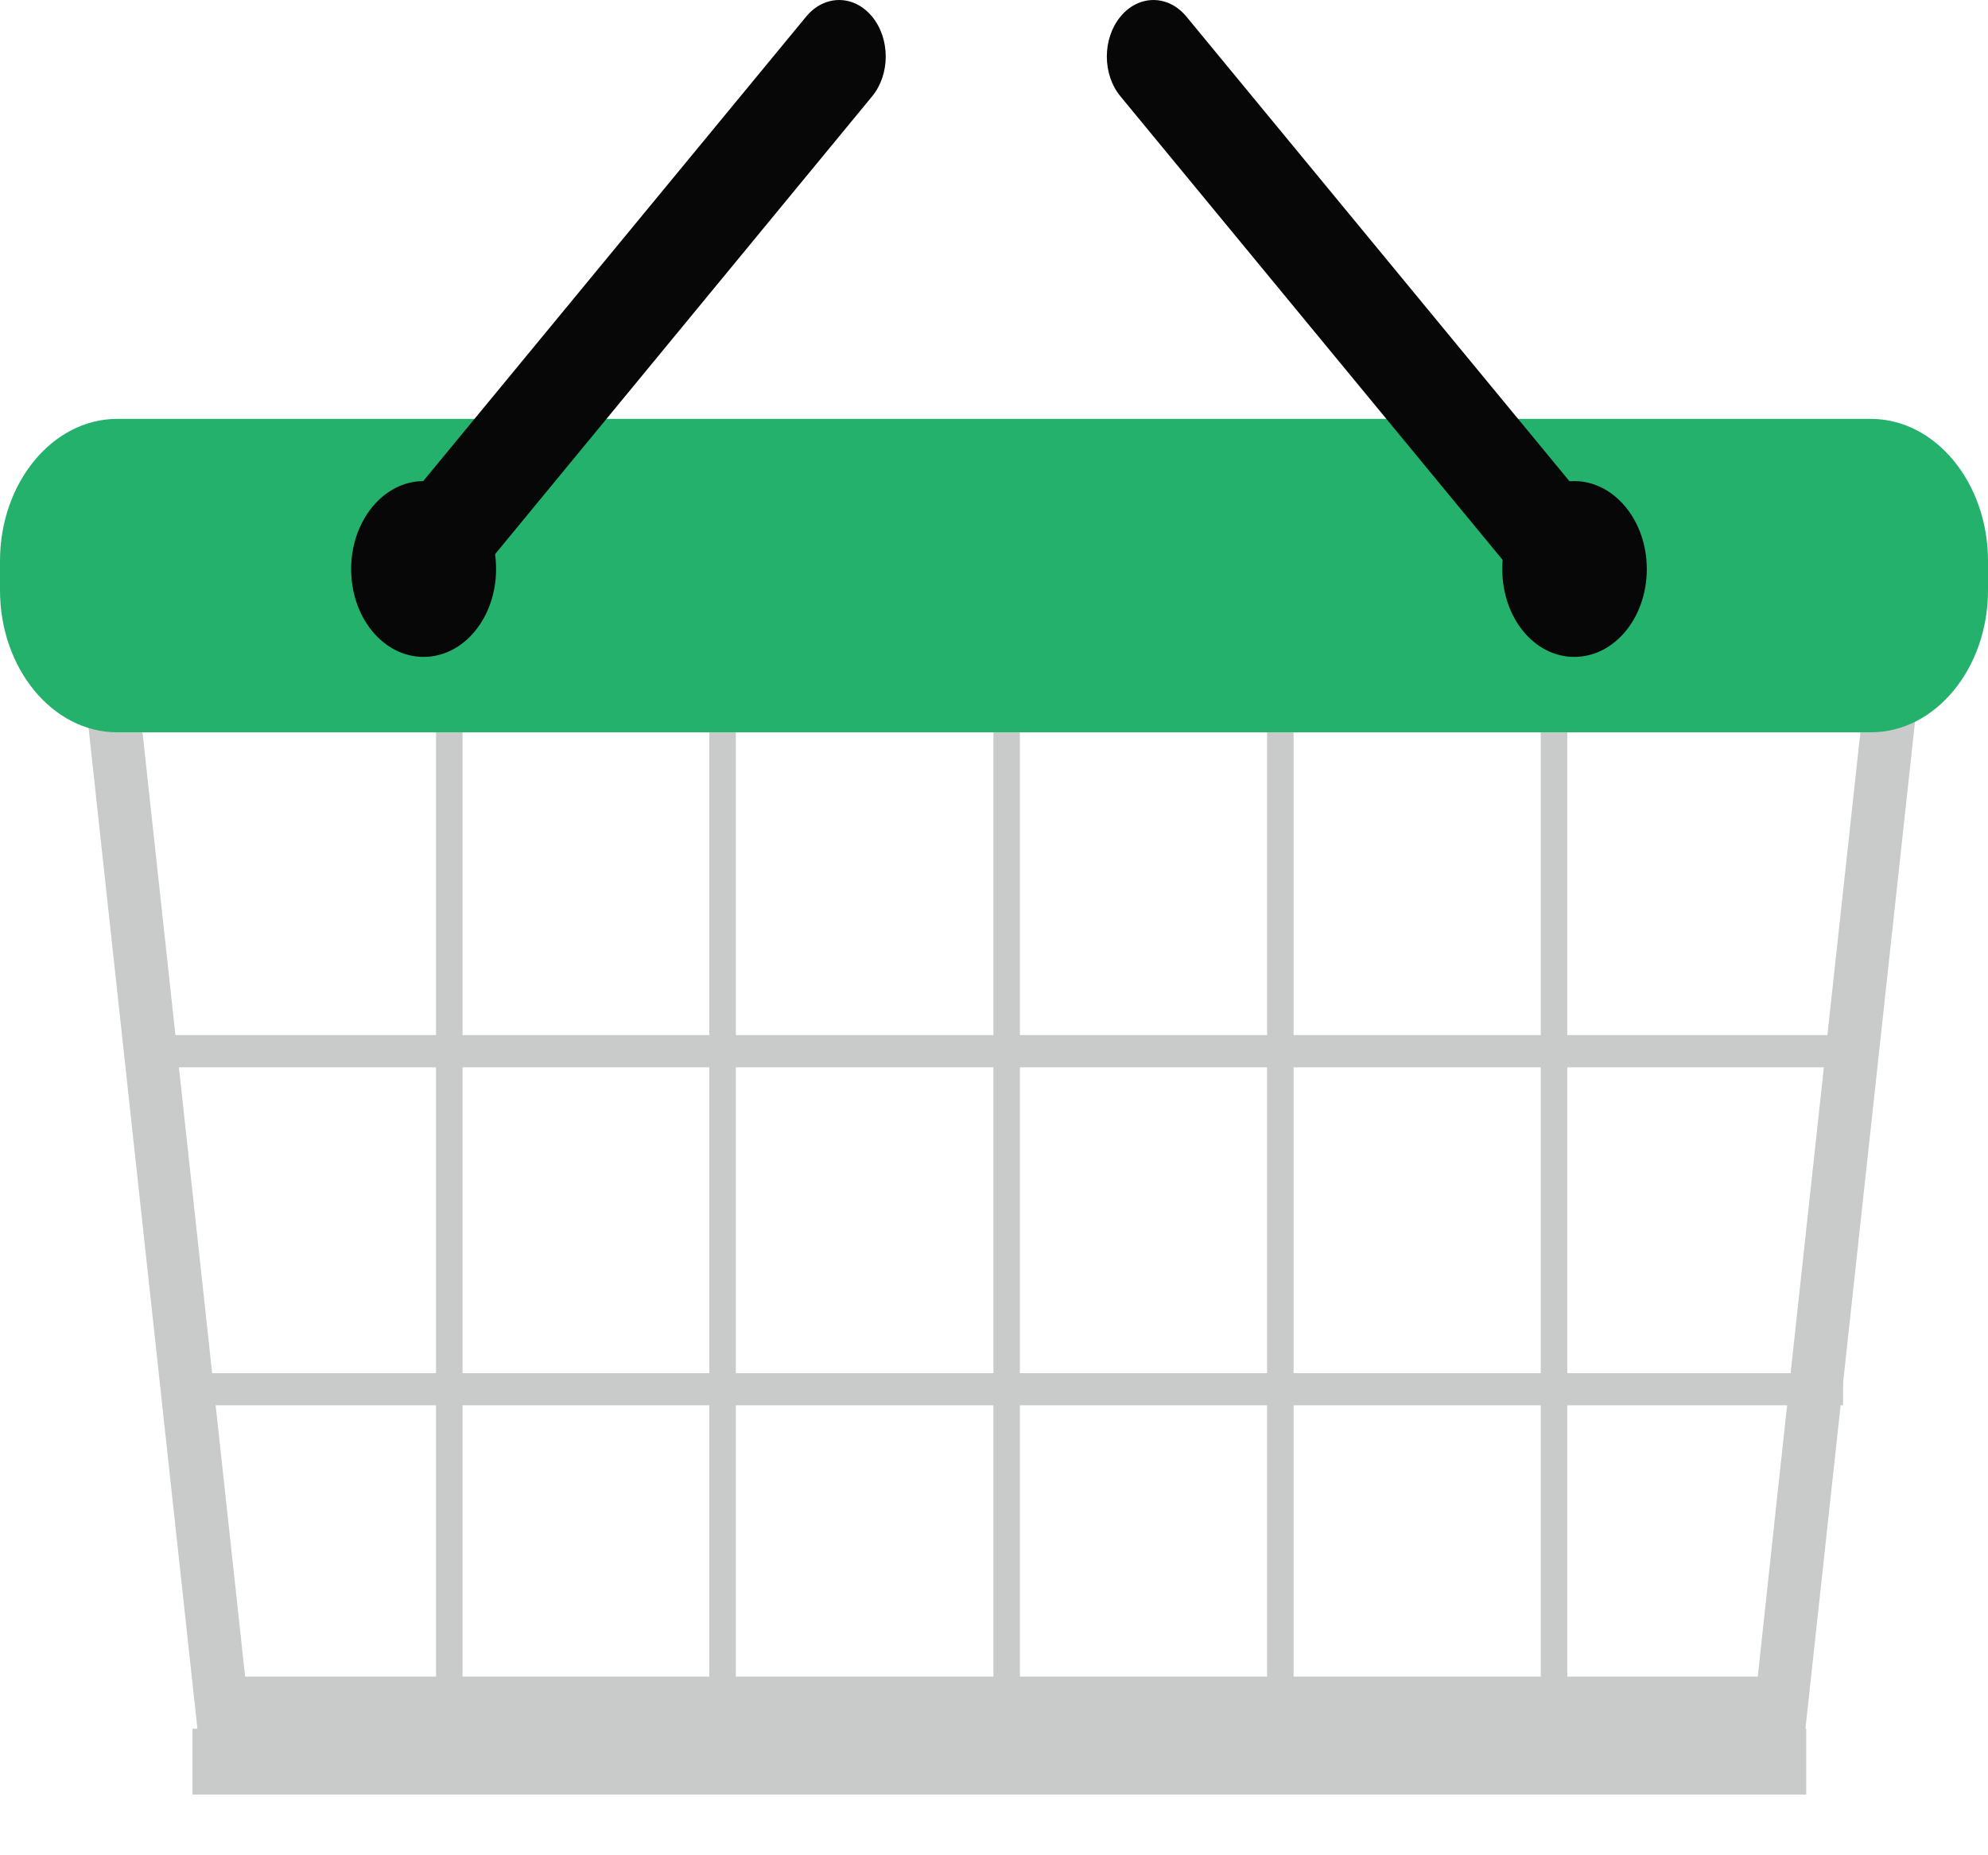 <svg width="30" height="28" viewBox="0 0 30 28" fill="none" xmlns="http://www.w3.org/2000/svg">
<path d="M26.526 25.303H15.034V26.273H27.225L28.906 10.825L28.113 10.696C28.113 10.696 26.607 24.507 26.526 25.303Z" fill="#C9CACA"/>
<path d="M23.651 10.855H23.251V25.598H23.651V10.855Z" fill="#C9CACA"/>
<path d="M19.521 10.855H19.121V25.598H19.521V10.855Z" fill="#C9CACA"/>
<path d="M1.319 10.825L2.999 26.273H15.191V25.303H3.699C3.612 24.507 2.112 10.696 2.112 10.696L1.319 10.825Z" fill="#C9CACA"/>
<path d="M6.98 10.855H6.58V25.598H6.98V10.855Z" fill="#C9CACA"/>
<path d="M11.104 10.855H10.704V25.598H11.104V10.855Z" fill="#C9CACA"/>
<path d="M15.391 10.855H14.991V25.598H15.391V10.855Z" fill="#C9CACA"/>
<path d="M27.813 15.622H2.337V16.108H27.813V15.622Z" fill="#C9CACA"/>
<path d="M27.813 20.724H2.768V21.209H27.813V20.724Z" fill="#C9CACA"/>
<path d="M1.768 6.322H28.232C29.206 6.322 30 7.285 30 8.467V8.907C30 10.089 29.206 11.052 28.232 11.052H1.768C0.794 11.052 0 10.089 0 8.907V8.467C0 7.285 0.794 6.322 1.768 6.322Z" fill="#23B16C"/>
<path d="M23.858 7.474C24.133 7.807 24.133 8.346 23.858 8.679C23.583 9.013 23.139 9.013 22.864 8.679L16.909 1.455C16.634 1.122 16.634 0.584 16.909 0.25C17.184 -0.083 17.628 -0.083 17.903 0.25L23.858 7.474Z" fill="#070707"/>
<path d="M6.217 7.474C5.942 7.807 5.942 8.346 6.217 8.679C6.492 9.013 6.936 9.013 7.211 8.679L13.16 1.455C13.435 1.122 13.435 0.584 13.16 0.25C12.885 -0.083 12.441 -0.083 12.166 0.25L6.211 7.474H6.217Z" fill="#070707"/>
<path d="M22.67 8.588C22.67 7.86 23.157 7.261 23.757 7.261C24.357 7.261 24.851 7.853 24.851 8.588C24.851 9.323 24.363 9.914 23.757 9.914C23.151 9.914 22.67 9.323 22.67 8.588Z" fill="#070707"/>
<path d="M5.299 8.588C5.299 7.86 5.786 7.261 6.392 7.261C6.998 7.261 7.486 7.853 7.486 8.588C7.486 9.323 6.998 9.914 6.392 9.914C5.786 9.914 5.299 9.323 5.299 8.588Z" fill="#070707"/>
<path d="M27.257 26.09H2.905V27.084H27.257V26.09Z" fill="#C9CACA"/>
</svg>
